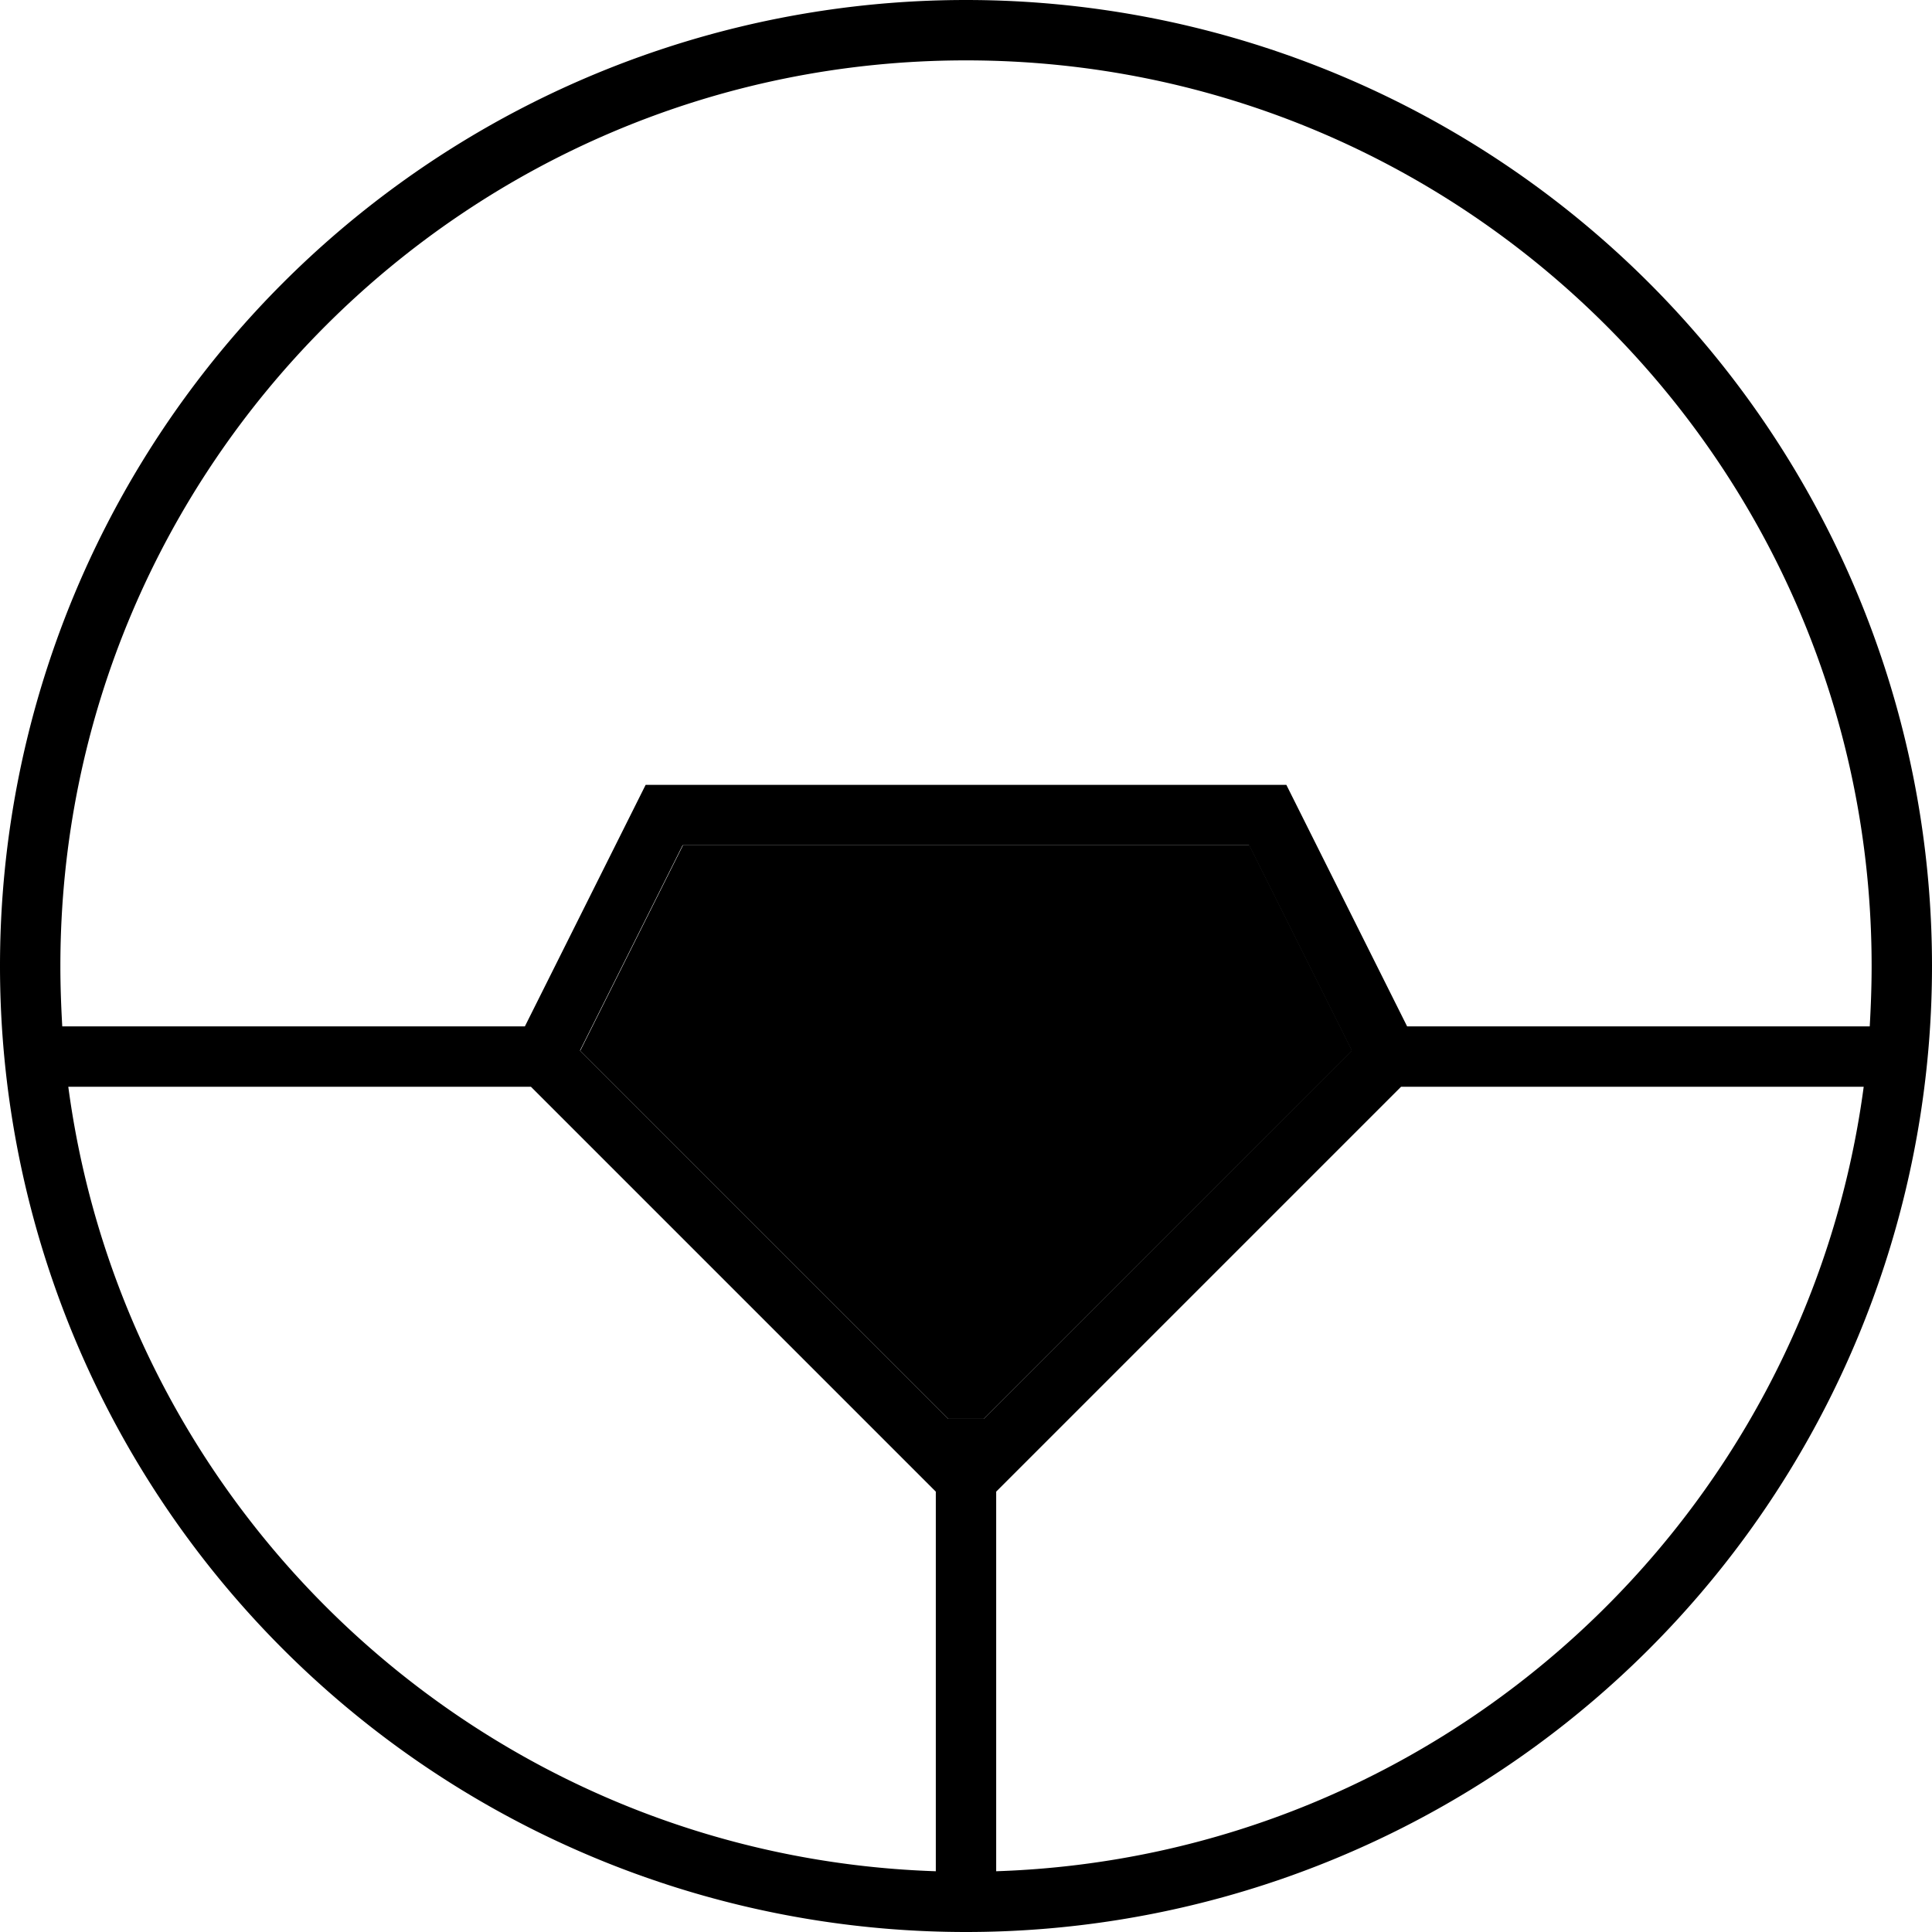 <svg xmlns="http://www.w3.org/2000/svg" width="24" height="24" viewBox="0 0 512 512">
    <path class="pr-icon-duotone-secondary" d="M153.7 278.4L251.3 376l9.4 0 97.6-97.6L331.1 224l-150.1 0-27.2 54.4z"/>
    <path class="pr-icon-duotone-primary" d="M248 395.3l0 100.6C129.9 492 33.4 402.8 18.1 288l122.6 0L248 395.3zM260.7 376l-9.4 0-97.6-97.6L180.9 224l150.1 0 27.2 54.4L260.7 376zm3.3 19.3L371.3 288l122.6 0C478.6 402.8 382.1 492 264 495.9l0-100.6zM372.9 272l-29.8-59.6-2.2-4.4-4.9 0-160 0-4.9 0-2.2 4.4L139.1 272 16.5 272c-.3-5.3-.5-10.6-.5-16C16 123.5 123.5 16 256 16s240 107.5 240 240c0 5.4-.2 10.7-.5 16l-122.5 0zM256 512A256 256 0 1 0 256 0a256 256 0 1 0 0 512z"/>
</svg>
